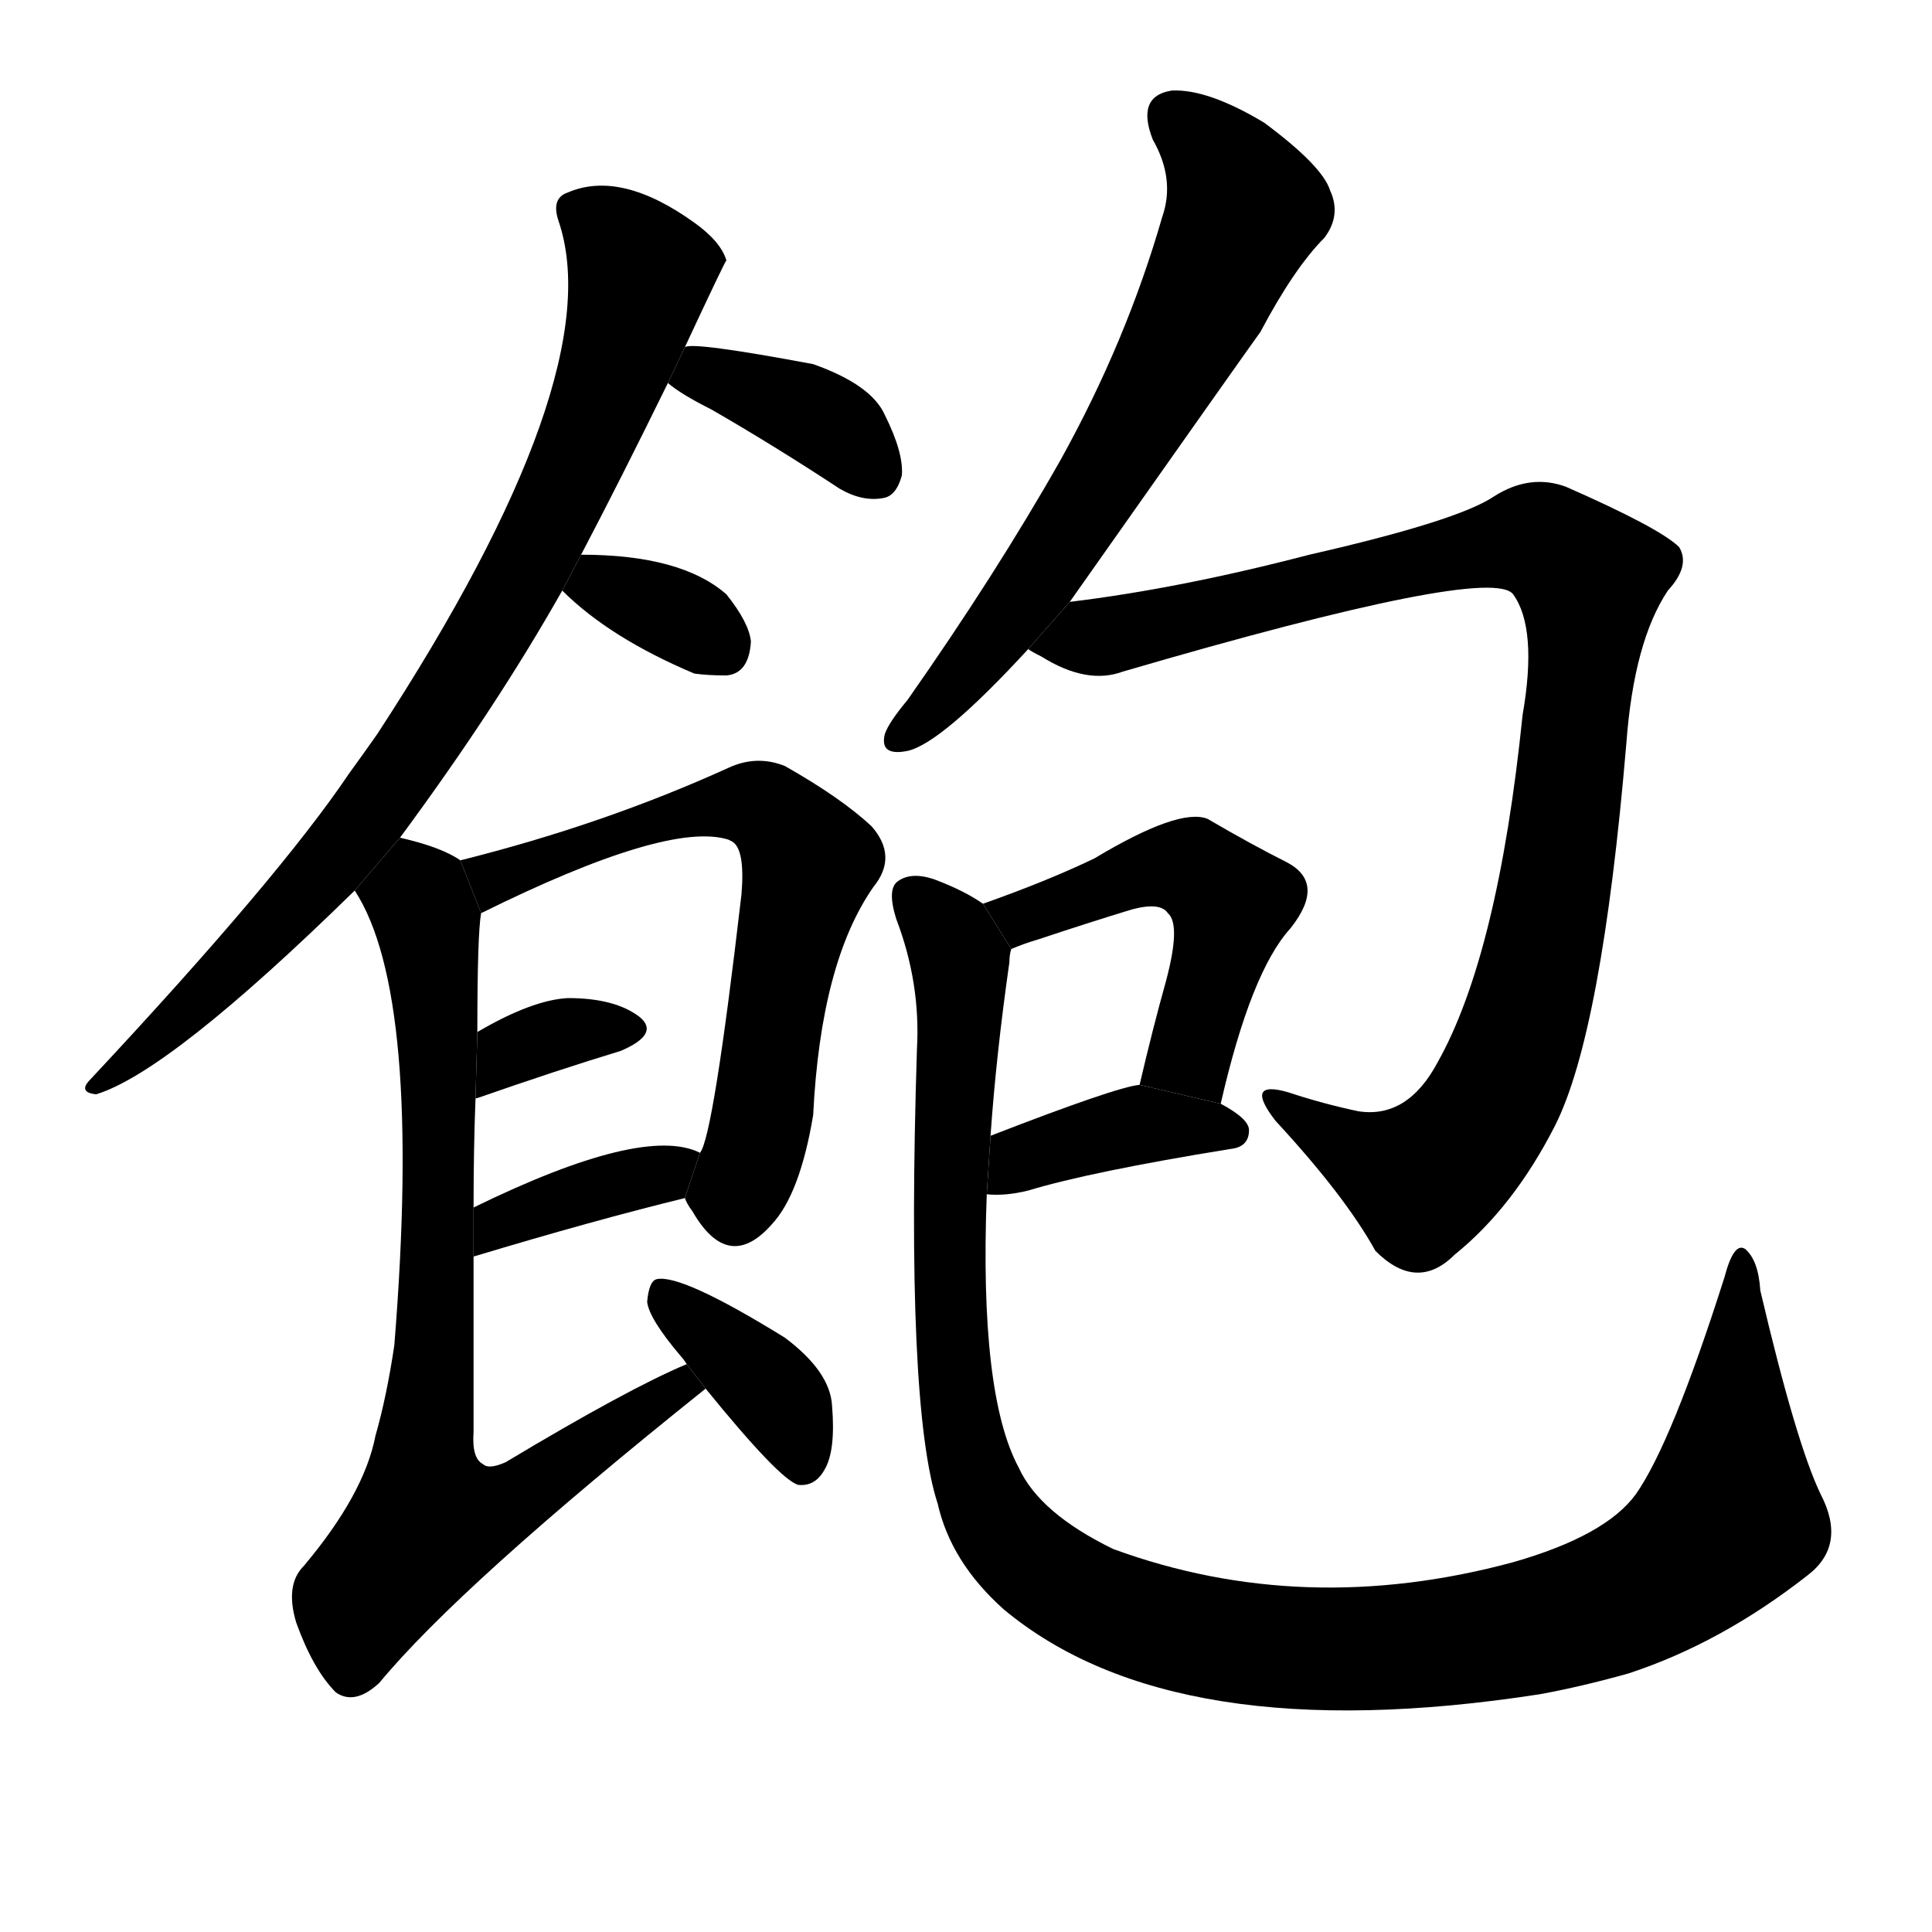 <svg version="1.1" width="64" height="64" viewBox="0 0 1024 1024" xmlns="http://www.w3.org/2000/svg">
<g transform="rotate(0,512,512) scale(1,-1) translate(0,-900)">
        <path d="M 212 456 Q 263 525 298 587 L 308 606 Q 329 646 354 697 L 363 716 Q 384 761 385 762 Q 382 772 368 782 Q 329 810 301 798 Q 292 795 296 783 Q 324 701 200 511 Q 193 501 185 490 Q 148 435 48 328 Q 41 321 51 320 Q 90 332 188 428 L 212 456 Z"></path>
        <path d="M 354 697 Q 361 691 377 683 Q 410 664 445 641 Q 457 634 468 636 Q 475 637 478 648 Q 479 660 469 680 Q 462 696 431 707 Q 367 719 363 716 L 354 697 Z"></path>
        <path d="M 298 587 Q 323 562 368 543 Q 375 542 385 542 Q 397 543 398 560 Q 397 570 385 585 Q 361 606 308 606 L 298 587 Z"></path>
        <path d="M 363 265 Q 364 262 367 258 Q 386 225 409 251 Q 424 267 431 309 Q 435 390 463 430 Q 476 446 462 462 Q 446 477 416 494 Q 401 500 386 493 Q 320 463 244 444 L 255 416 Q 354 465 386 455 L 388 454 Q 395 450 393 426 Q 378 297 371 289 L 363 265 Z"></path>
        <path d="M 252 317 Q 251 318 253 318 Q 296 333 329 343 Q 350 352 339 361 Q 326 371 301 371 Q 282 370 253 353 L 252 317 Z"></path>
        <path d="M 251 234 Q 314 253 363 265 L 371 289 Q 341 304 251 260 L 251 234 Z"></path>
        <path d="M 364 177 Q 333 164 268 125 Q 259 121 256 124 Q 250 127 251 141 Q 251 193 251 234 L 251 260 Q 251 291 252 317 L 253 353 Q 253 405 255 416 L 244 444 Q 234 451 212 456 L 188 428 Q 224 373 209 187 Q 205 160 199 139 Q 193 108 161 70 Q 151 60 157 40 Q 166 15 178 3 Q 188 -4 201 8 Q 244 60 374 164 L 364 177 Z"></path>
        <path d="M 374 164 Q 413 116 423 113 Q 432 112 437 121 Q 443 131 441 155 Q 440 173 416 191 Q 361 225 348 222 Q 344 221 343 210 Q 344 201 361 181 Q 362 180 364 177 L 374 164 Z"></path>
        <path d="M 567 581 Q 660 713 668 724 Q 686 758 702 774 Q 711 786 705 799 Q 701 812 670 835 Q 640 853 621 852 Q 602 849 611 826 Q 623 805 616 785 Q 597 719 562 656 Q 528 596 481 529 Q 471 517 469 511 Q 466 499 481 502 Q 499 506 545 556 L 567 581 Z"></path>
        <path d="M 545 556 Q 546 555 552 552 Q 576 537 595 544 Q 790 601 802 585 Q 815 567 807 521 Q 794 394 762 337 Q 746 307 720 311 Q 701 315 683 321 Q 659 328 676 306 Q 713 266 729 237 Q 751 215 771 235 Q 802 260 824 303 Q 849 352 862 506 Q 866 560 884 587 Q 896 600 890 610 Q 880 620 830 642 Q 811 649 792 637 Q 773 624 694 606 Q 625 588 567 581 L 545 556 Z"></path>
        <path d="M 647 315 Q 663 385 684 408 Q 703 432 682 443 Q 664 452 640 466 Q 625 472 580 445 Q 555 433 521 421 L 536 397 Q 543 400 550 402 Q 577 411 600 418 Q 615 422 619 416 Q 626 410 618 380 Q 611 355 604 325 L 647 315 Z"></path>
        <path d="M 523 267 Q 533 266 545 269 Q 578 279 652 291 Q 662 292 662 301 Q 662 307 647 315 L 604 325 Q 592 324 525 298 L 523 267 Z"></path>
        <path d="M 521 421 Q 511 428 495 434 Q 483 438 476 433 Q 470 429 475 413 Q 488 379 486 344 Q 480 155 497 103 Q 504 72 532 47 Q 622 -28 816 2 Q 838 6 863 13 Q 912 29 958 65 Q 979 81 965 108 Q 952 135 933 216 Q 932 232 925 238 Q 919 242 914 223 Q 886 135 867 108 Q 851 86 802 72 Q 691 42 590 79 Q 551 98 540 122 Q 519 161 523 267 L 525 298 Q 528 341 535 390 Q 535 394 536 397 L 521 421 Z"></path>
</g>
</svg>